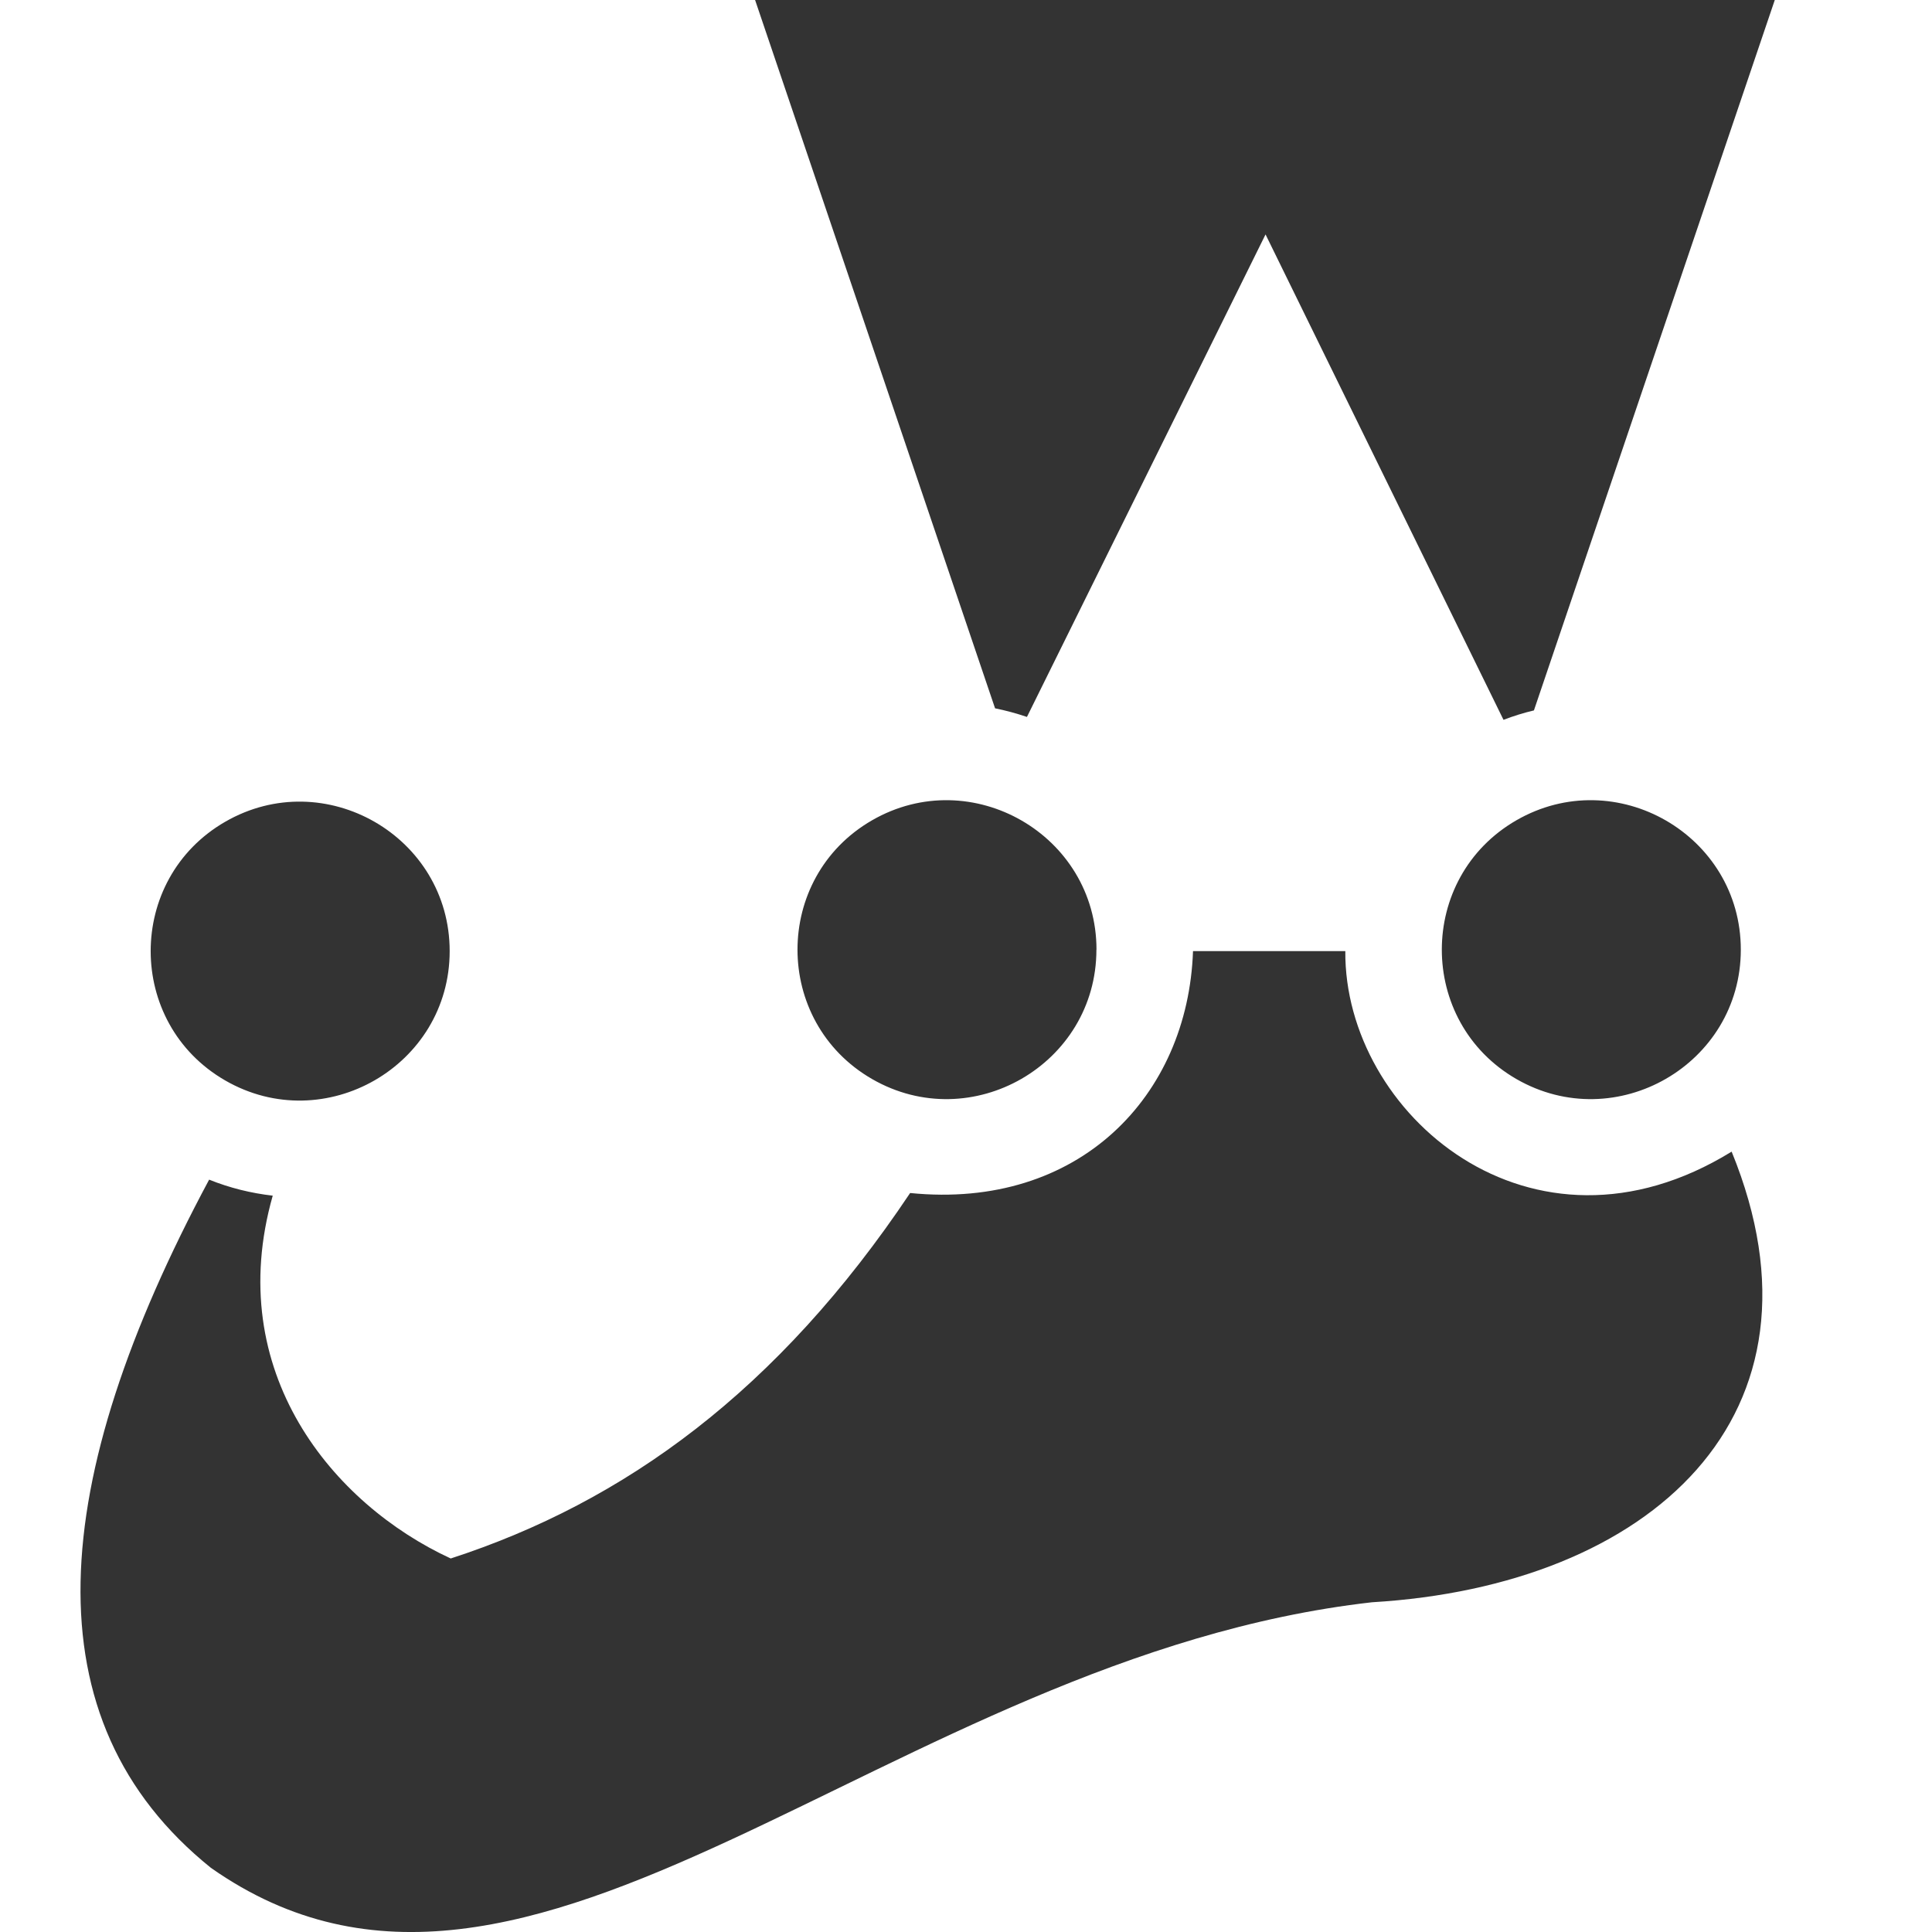 <svg width="24" height="24" viewBox="0 0 24 24" fill="none" xmlns="http://www.w3.org/2000/svg">
<path d="M12.361 8.799L9.38 0H22.047L19.055 8.825C18.927 8.855 18.8 8.895 18.677 8.942L15.721 2.912L12.757 8.906C12.627 8.862 12.495 8.826 12.361 8.799ZM2.62 23.203C6.604 26.002 11.024 20.586 17.043 19.904C20.5 19.699 22.85 17.583 21.511 14.306C19.022 15.84 16.696 13.831 16.712 11.815H14.82C14.758 13.614 13.404 15.031 11.306 14.82C9.663 17.277 7.759 18.658 5.599 19.36C4.139 18.686 2.765 17.045 3.388 14.853C3.117 14.822 2.851 14.756 2.598 14.654C0.589 18.404 0.341 21.368 2.62 23.203V23.203ZM5.586 11.815C5.586 10.39 4.033 9.496 2.798 10.208C1.563 10.92 1.563 12.71 2.798 13.422C4.033 14.134 5.586 13.239 5.586 11.815ZM13.621 11.797C13.621 10.373 12.068 9.478 10.833 10.19C9.598 10.902 9.598 12.692 10.833 13.404C12.068 14.116 13.62 13.221 13.62 11.797H13.621ZM21.625 11.797C21.625 10.373 20.073 9.478 18.837 10.19C17.602 10.902 17.602 12.692 18.837 13.404C20.073 14.116 21.625 13.221 21.625 11.797H21.625Z" fill="#333333"/>
</svg>
